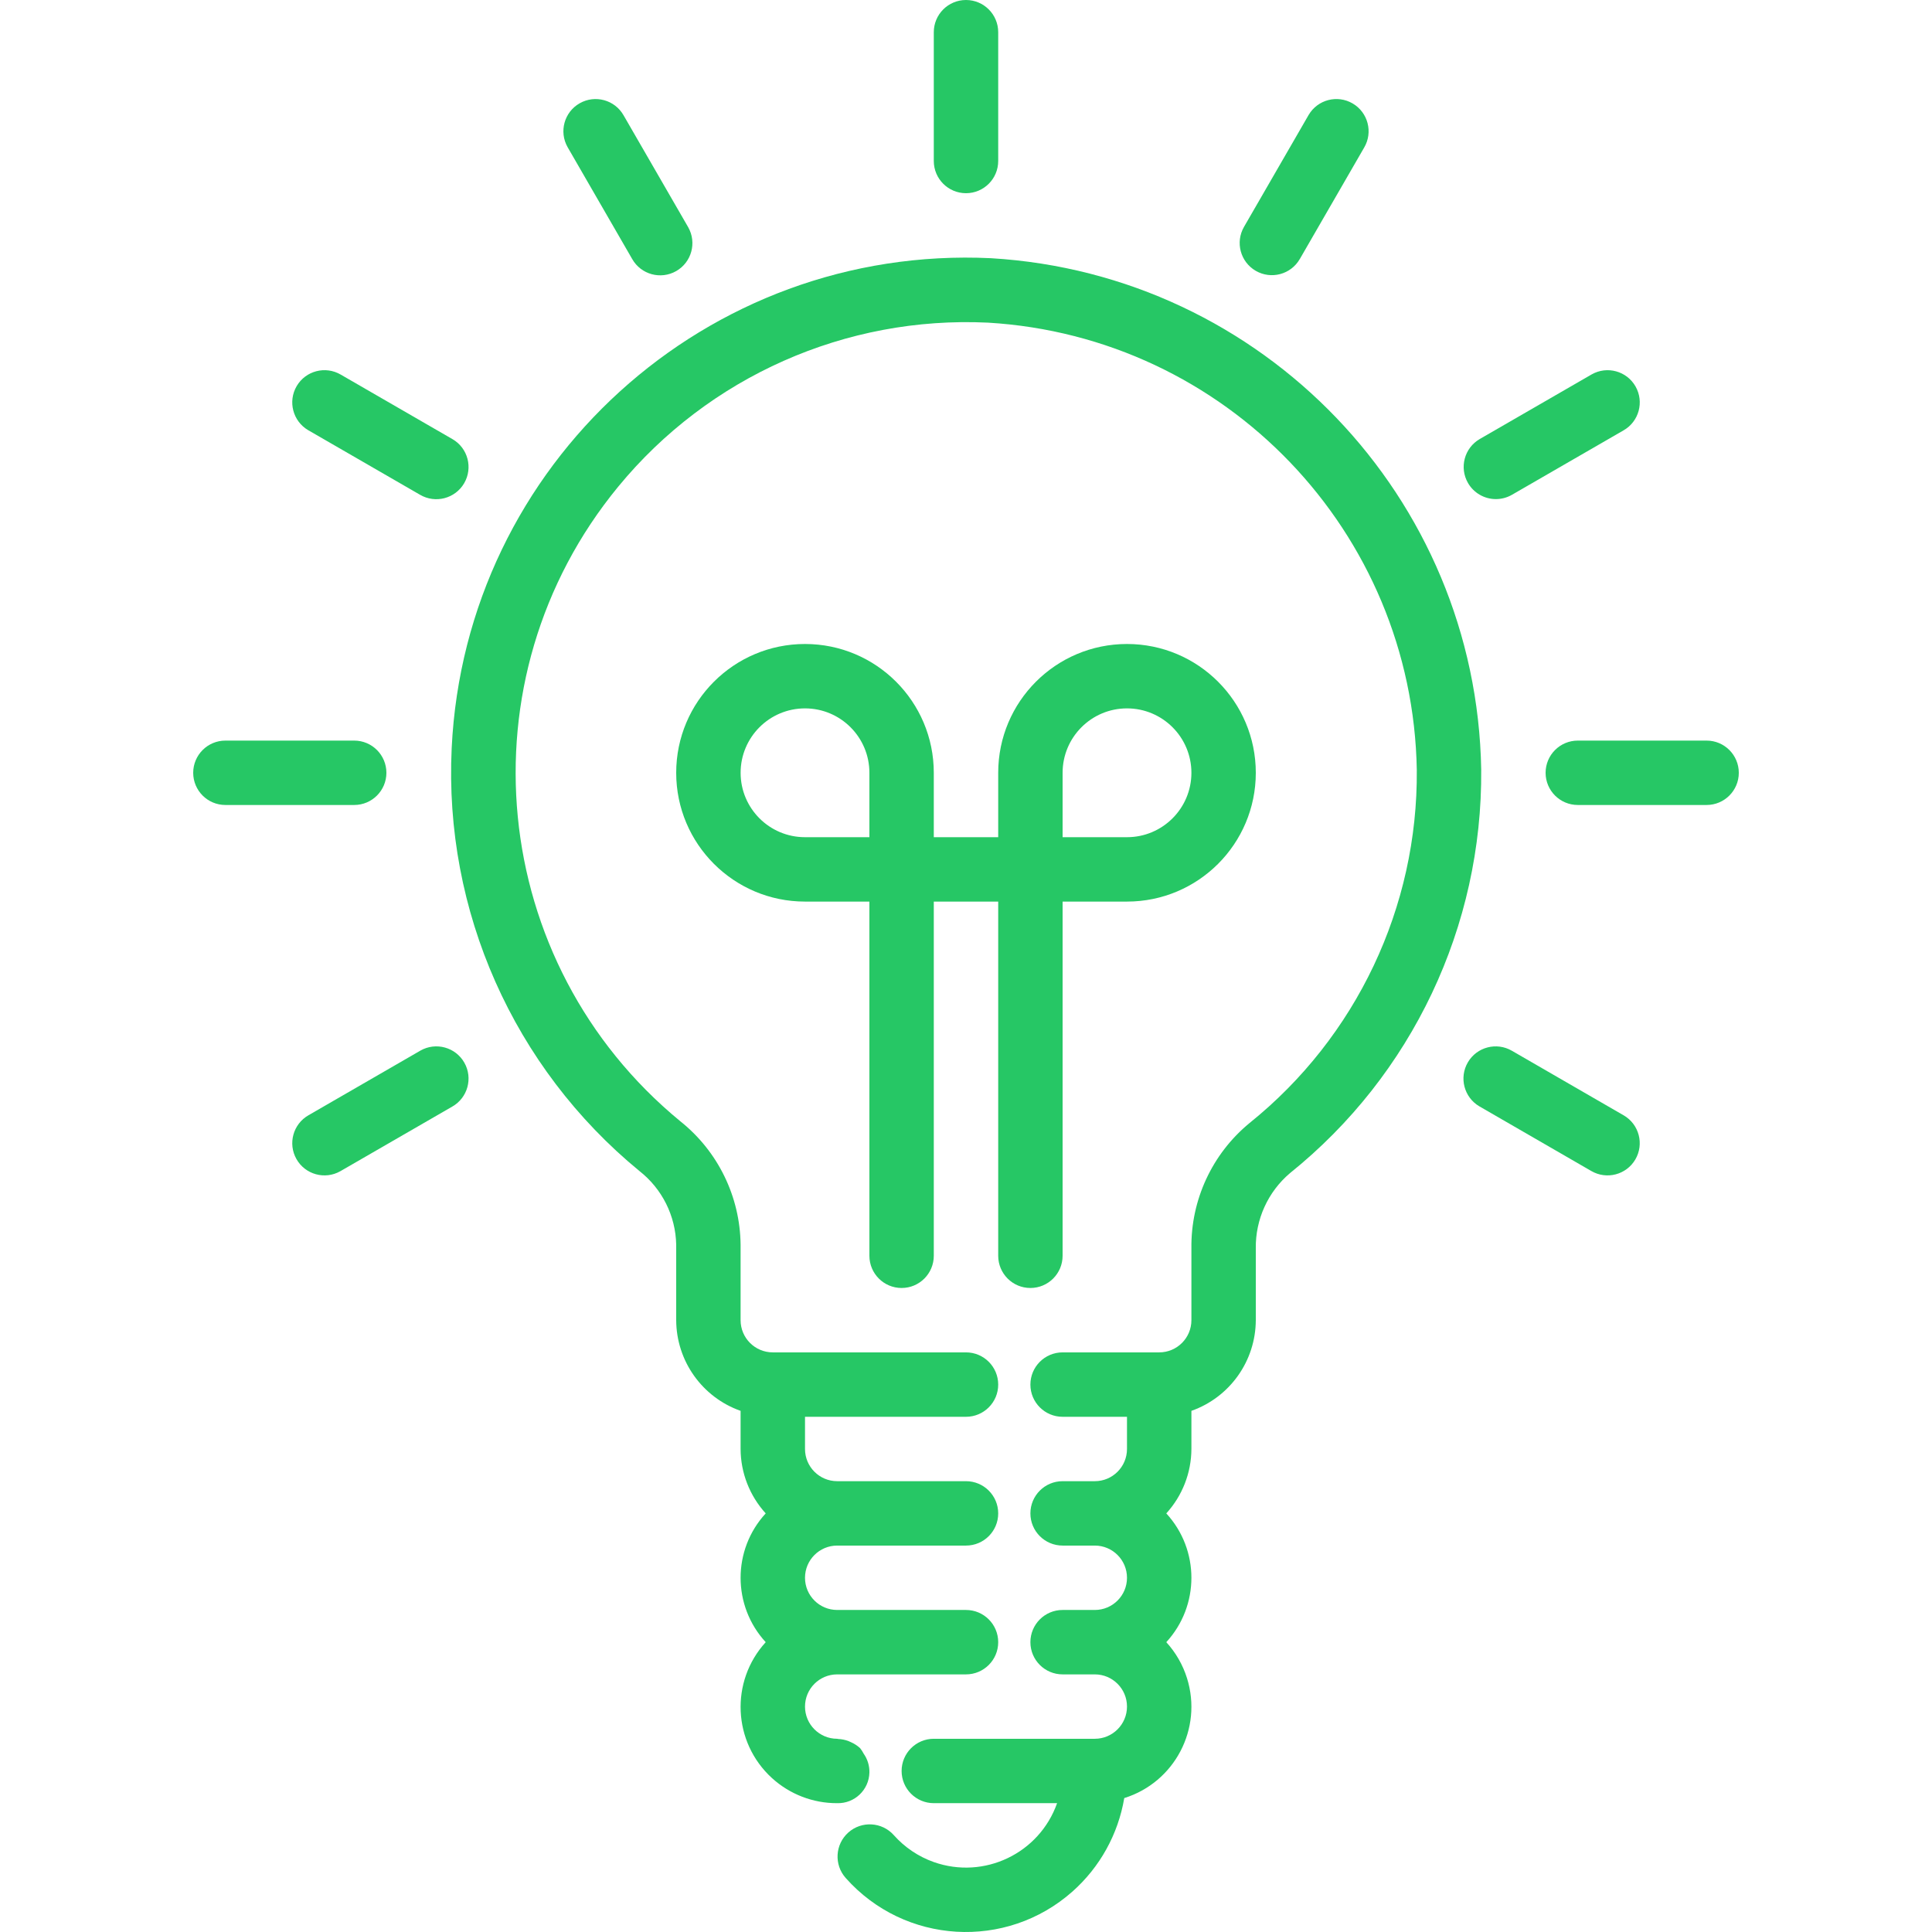 <svg width="82" height="82" viewBox="0 0 82 82" fill="none" xmlns="http://www.w3.org/2000/svg">
<g clip-path="url(#clip0)">
<path d="M41 8.2C41.755 8.2 42.367 7.588 42.367 6.833V1.367C42.367 0.612 41.755 0 41 0C40.245 0 39.633 0.612 39.633 1.367V6.833C39.633 7.588 40.245 8.2 41 8.2Z" fill="#26C765"/>
<path d="M24.1 6.262L26.833 10.995C27.206 11.651 28.041 11.88 28.697 11.507C29.353 11.134 29.582 10.3 29.209 9.644C29.206 9.638 29.203 9.633 29.2 9.628L26.467 4.895C26.094 4.239 25.26 4.01 24.604 4.383C23.947 4.756 23.718 5.59 24.091 6.246C24.094 6.252 24.097 6.257 24.1 6.262Z" fill="#26C765"/>
<path d="M13.08 18.258C13.085 18.261 13.091 18.264 13.096 18.267L17.828 21C18.48 21.381 19.317 21.163 19.699 20.512C20.08 19.861 19.862 19.023 19.211 18.642C19.206 18.639 19.2 18.636 19.195 18.633L14.462 15.899C13.811 15.518 12.974 15.736 12.592 16.387C12.21 17.038 12.429 17.876 13.08 18.258Z" fill="#26C765"/>
<path d="M16.4 32.8C16.4 32.045 15.788 31.433 15.034 31.433H9.567C8.812 31.433 8.2 32.045 8.2 32.8C8.2 33.554 8.812 34.166 9.567 34.166H15.034C15.788 34.166 16.4 33.554 16.4 32.8Z" fill="#26C765"/>
<path d="M17.844 44.59C17.839 44.593 17.834 44.596 17.828 44.6L13.096 47.333C12.44 47.706 12.21 48.54 12.583 49.196C12.956 49.852 13.79 50.082 14.446 49.709C14.452 49.706 14.457 49.703 14.462 49.7L19.195 46.967C19.851 46.594 20.081 45.759 19.708 45.103C19.335 44.447 18.501 44.217 17.844 44.59Z" fill="#26C765"/>
<path d="M68.92 47.342C68.915 47.339 68.91 47.336 68.904 47.333L64.172 44.599C63.521 44.218 62.683 44.436 62.301 45.087C61.92 45.738 62.138 46.575 62.789 46.957C62.794 46.96 62.8 46.963 62.805 46.966L67.537 49.7C68.189 50.081 69.026 49.863 69.408 49.212C69.79 48.561 69.571 47.724 68.92 47.342Z" fill="#26C765"/>
<path d="M72.433 31.433H66.967C66.212 31.433 65.6 32.045 65.6 32.8C65.6 33.554 66.212 34.166 66.967 34.166H72.433C73.188 34.166 73.8 33.554 73.8 32.8C73.8 32.045 73.188 31.433 72.433 31.433Z" fill="#26C765"/>
<path d="M63.49 21.183C63.73 21.183 63.965 21.12 64.173 21L68.906 18.267C69.562 17.894 69.791 17.059 69.418 16.403C69.045 15.747 68.211 15.518 67.555 15.891C67.549 15.894 67.544 15.897 67.539 15.9L62.806 18.633C62.153 19.011 61.929 19.846 62.306 20.5C62.55 20.923 63.002 21.183 63.49 21.183Z" fill="#26C765"/>
<path d="M53.298 11.495C53.299 11.496 53.299 11.496 53.3 11.496C53.953 11.873 54.789 11.649 55.166 10.995C55.166 10.995 55.167 10.995 55.167 10.995L57.9 6.262C58.282 5.611 58.063 4.773 57.412 4.392C56.761 4.01 55.924 4.228 55.542 4.879C55.539 4.884 55.536 4.89 55.533 4.895L52.8 9.628C52.422 10.281 52.645 11.117 53.298 11.495Z" fill="#26C765"/>
<path d="M43.733 54.666C44.488 54.666 45.1 54.054 45.1 53.299V38.266H47.833C50.852 38.266 53.3 35.819 53.3 32.8C53.3 29.78 50.852 27.333 47.833 27.333C44.814 27.333 42.367 29.78 42.367 32.8V35.533H39.633V32.8C39.633 29.78 37.186 27.333 34.167 27.333C31.148 27.333 28.7 29.78 28.7 32.8C28.7 35.819 31.148 38.266 34.167 38.266H36.9V53.299C36.9 54.054 37.512 54.666 38.267 54.666C39.022 54.666 39.633 54.054 39.633 53.299V38.266H42.367V53.299C42.367 54.054 42.978 54.666 43.733 54.666ZM45.1 32.8C45.1 31.29 46.324 30.066 47.833 30.066C49.343 30.066 50.567 31.29 50.567 32.8C50.567 34.309 49.343 35.533 47.833 35.533H45.1V32.8ZM36.9 35.533H34.167C32.657 35.533 31.434 34.309 31.434 32.8C31.434 31.29 32.657 30.066 34.167 30.066C35.676 30.066 36.9 31.29 36.9 32.8V35.533Z" fill="#26C765"/>
<path d="M42.062 10.959C29.999 10.38 19.751 19.688 19.171 31.751C18.839 38.658 21.794 45.315 27.14 49.702C28.103 50.457 28.676 51.604 28.7 52.828V56.033C28.707 57.764 29.801 59.304 31.433 59.881V61.499C31.437 62.511 31.817 63.485 32.499 64.233C31.078 65.778 31.078 68.154 32.499 69.699C30.98 71.365 31.099 73.947 32.764 75.466C33.521 76.156 34.509 76.537 35.533 76.532C36.269 76.552 36.881 75.971 36.9 75.235C36.908 74.948 36.822 74.666 36.657 74.432C36.614 74.348 36.562 74.269 36.504 74.195C36.391 74.093 36.263 74.008 36.124 73.947C36.084 73.926 36.045 73.91 36.004 73.893C35.865 73.843 35.72 73.814 35.573 73.807C35.559 73.807 35.547 73.799 35.533 73.799C34.779 73.799 34.167 73.187 34.167 72.432C34.167 71.678 34.779 71.066 35.533 71.066H41C41.755 71.066 42.367 70.454 42.367 69.699C42.367 68.944 41.755 68.332 41 68.332H35.533C34.779 68.332 34.167 67.721 34.167 66.966C34.167 66.211 34.779 65.599 35.533 65.599H41C41.755 65.599 42.367 64.987 42.367 64.233C42.367 63.478 41.755 62.866 41 62.866H35.533C34.779 62.866 34.167 62.254 34.167 61.499V60.133H41C41.755 60.133 42.367 59.521 42.367 58.766C42.367 58.011 41.755 57.399 41 57.399H32.8C32.045 57.399 31.433 56.787 31.433 56.033V52.828C31.411 50.784 30.47 48.859 28.871 47.587C20.707 40.877 19.528 28.82 26.238 20.657C30.076 15.987 35.894 13.405 41.932 13.694C52.029 14.294 59.961 22.57 60.133 32.683C60.182 38.501 57.567 44.02 53.033 47.666C51.446 48.973 50.539 50.93 50.567 52.986V56.033C50.567 56.787 49.955 57.399 49.2 57.399H45.1C44.345 57.399 43.733 58.011 43.733 58.766C43.733 59.521 44.345 60.133 45.1 60.133H47.833V61.499C47.833 62.254 47.221 62.866 46.467 62.866H45.1C44.345 62.866 43.733 63.478 43.733 64.233C43.733 64.987 44.345 65.599 45.1 65.599H46.467C47.221 65.599 47.833 66.211 47.833 66.966C47.833 67.721 47.221 68.332 46.467 68.332H45.1C44.345 68.332 43.733 68.944 43.733 69.699C43.733 70.454 44.345 71.066 45.1 71.066H46.467C47.221 71.066 47.833 71.678 47.833 72.432C47.833 73.187 47.221 73.799 46.467 73.799H39.633C38.879 73.799 38.267 74.411 38.267 75.166C38.267 75.92 38.879 76.532 39.633 76.532H44.866C44.112 78.667 41.769 79.786 39.634 79.032C38.981 78.801 38.397 78.408 37.936 77.889C37.434 77.326 36.57 77.275 36.006 77.777C35.443 78.279 35.392 79.143 35.894 79.707C38.394 82.524 42.703 82.781 45.52 80.281C46.683 79.249 47.458 77.85 47.717 76.316C49.858 75.647 51.05 73.37 50.381 71.23C50.204 70.661 49.903 70.138 49.501 69.699C50.922 68.154 50.922 65.778 49.501 64.233C50.183 63.485 50.563 62.511 50.567 61.499V59.881C52.199 59.304 53.293 57.764 53.3 56.033V52.986C53.282 51.758 53.814 50.587 54.75 49.792C59.934 45.625 62.924 39.314 62.867 32.663C62.669 21.103 53.603 11.645 42.062 10.959Z" fill="#26C765"/>
</g>
<defs>
<clipPath id="clip0">
<rect width="82" height="82" fill="white"/>
</clipPath>
</defs>
</svg>
